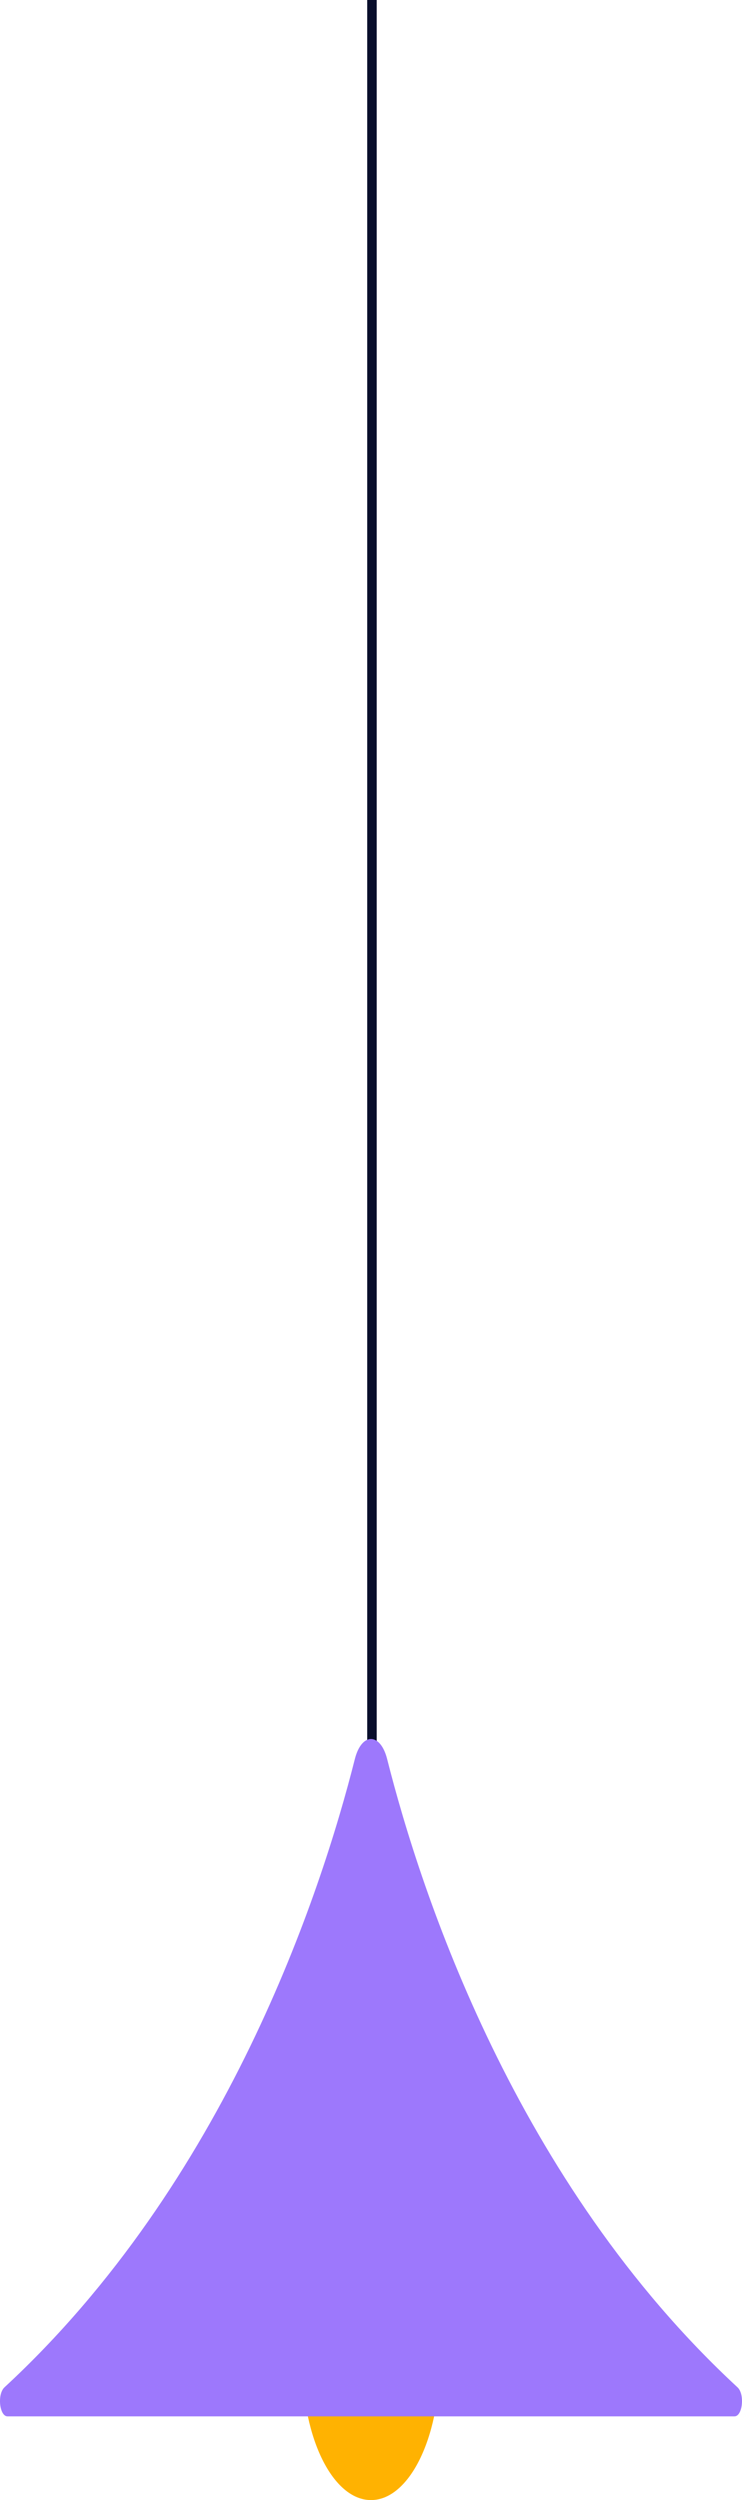 <svg width="139" height="468" viewBox="0 0 139 468" fill="none" xmlns="http://www.w3.org/2000/svg">
<path fill-rule="evenodd" clip-rule="evenodd" d="M82.331 442.358C82.331 456.517 76.588 468 69.5 468C62.413 468 56.67 456.517 56.67 442.358C56.67 428.195 62.413 416.712 69.5 416.712C76.588 416.712 82.331 428.195 82.331 442.358Z" fill="#FFB201"/>
<path fill-rule="evenodd" clip-rule="evenodd" d="M68.788 349.041H70.57V0H68.788V349.041Z" fill="#090E2B"/>
<path fill-rule="evenodd" clip-rule="evenodd" d="M66.473 329.286C60.121 354.432 42.391 408.467 0.835 446.896C-0.549 448.178 -0.113 452.329 1.41 452.329H137.59C139.113 452.329 139.549 448.178 138.164 446.896C96.607 408.467 78.88 354.432 72.525 329.286C71.262 324.284 67.739 324.284 66.473 329.286Z" fill="#9D78FC"/>
</svg>
